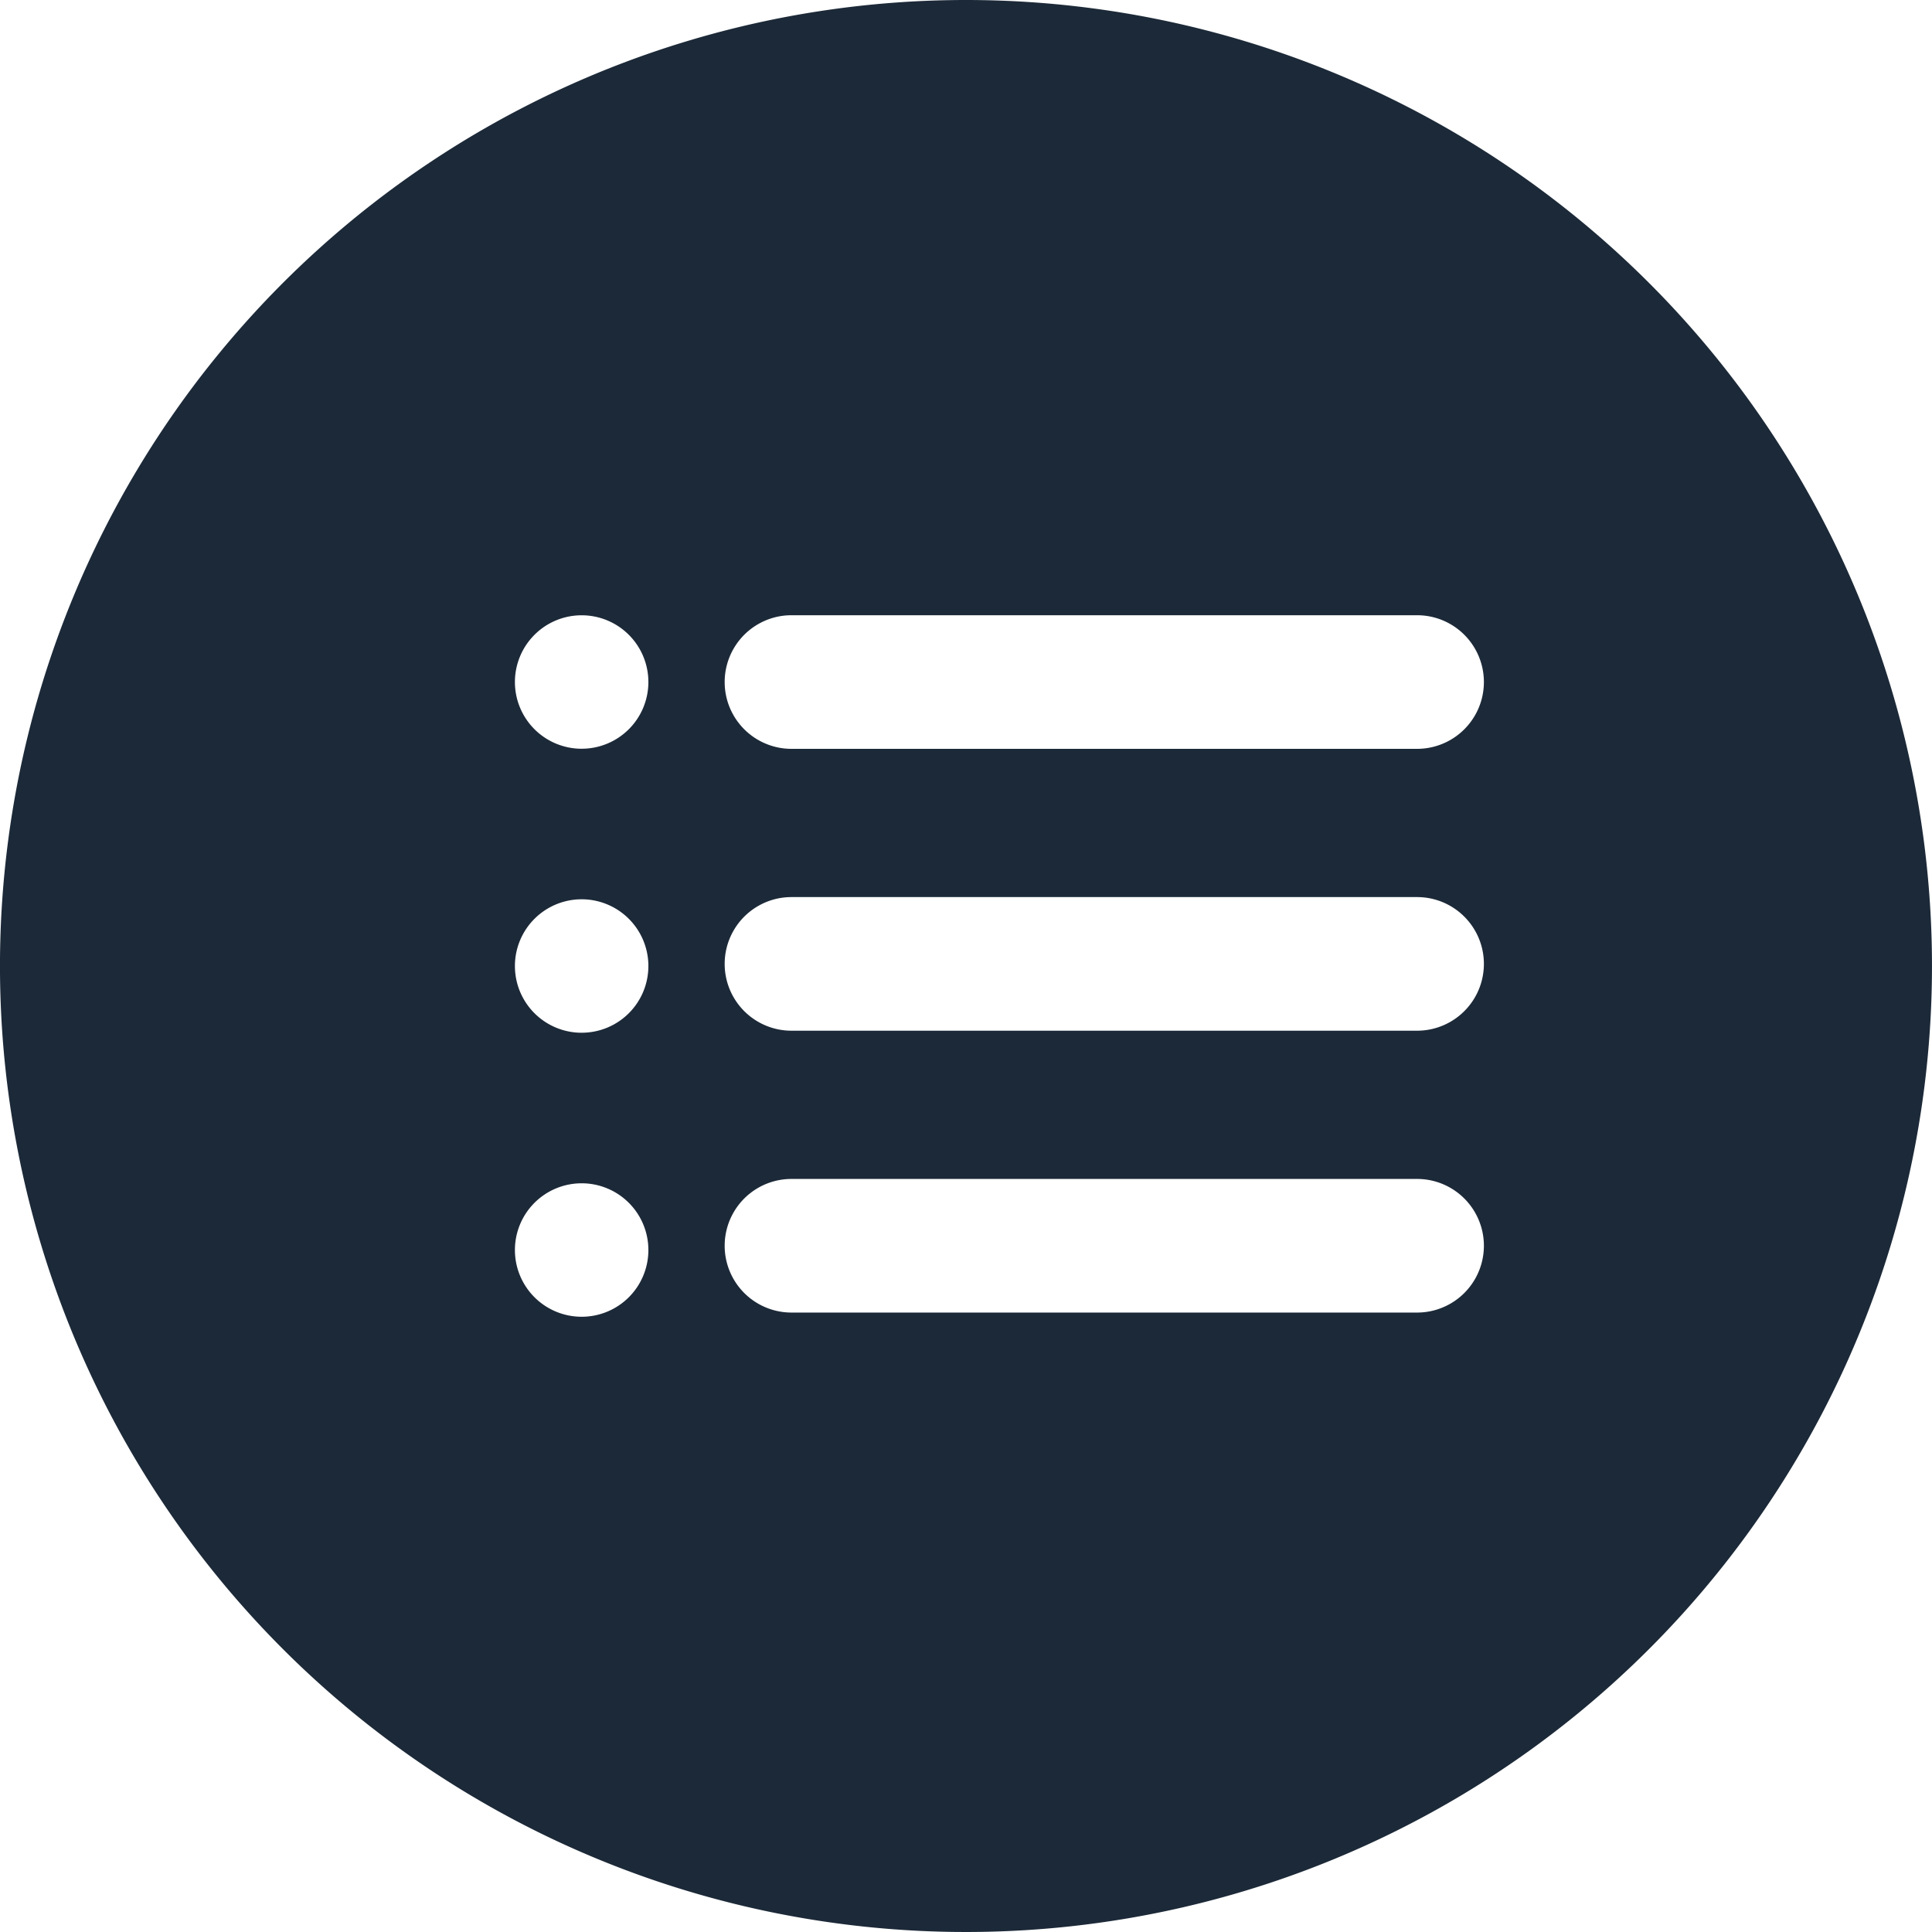 <svg xmlns="http://www.w3.org/2000/svg" width="100" height="100.001" viewBox="0 0 100 100.001"><defs><style>.a{fill:#1c2938;}</style></defs><g transform="translate(-0.001)"><g transform="translate(0.001)"><path class="a" d="M50,0a50,50,0,1,0,50,50A50,50,0,0,0,50,0ZM30.107,68.155A3.454,3.454,0,1,1,33.561,64.7,3.452,3.452,0,0,1,30.107,68.155Zm0-14.7A3.454,3.454,0,1,1,33.561,50,3.452,3.452,0,0,1,30.107,53.454Zm0-14.7A3.454,3.454,0,1,1,33.561,35.3,3.452,3.452,0,0,1,30.107,38.754ZM73.349,67.938H40.968a3.458,3.458,0,1,1,0-6.916H73.349a3.458,3.458,0,1,1,0,6.916Zm0-14.589H40.968a3.458,3.458,0,1,1,0-6.916H73.349a3.458,3.458,0,1,1,0,6.916Zm0-14.589H40.968a3.458,3.458,0,0,1,0-6.916H73.349a3.458,3.458,0,0,1,0,6.916Z" transform="translate(-0.001)"/></g></g></svg>